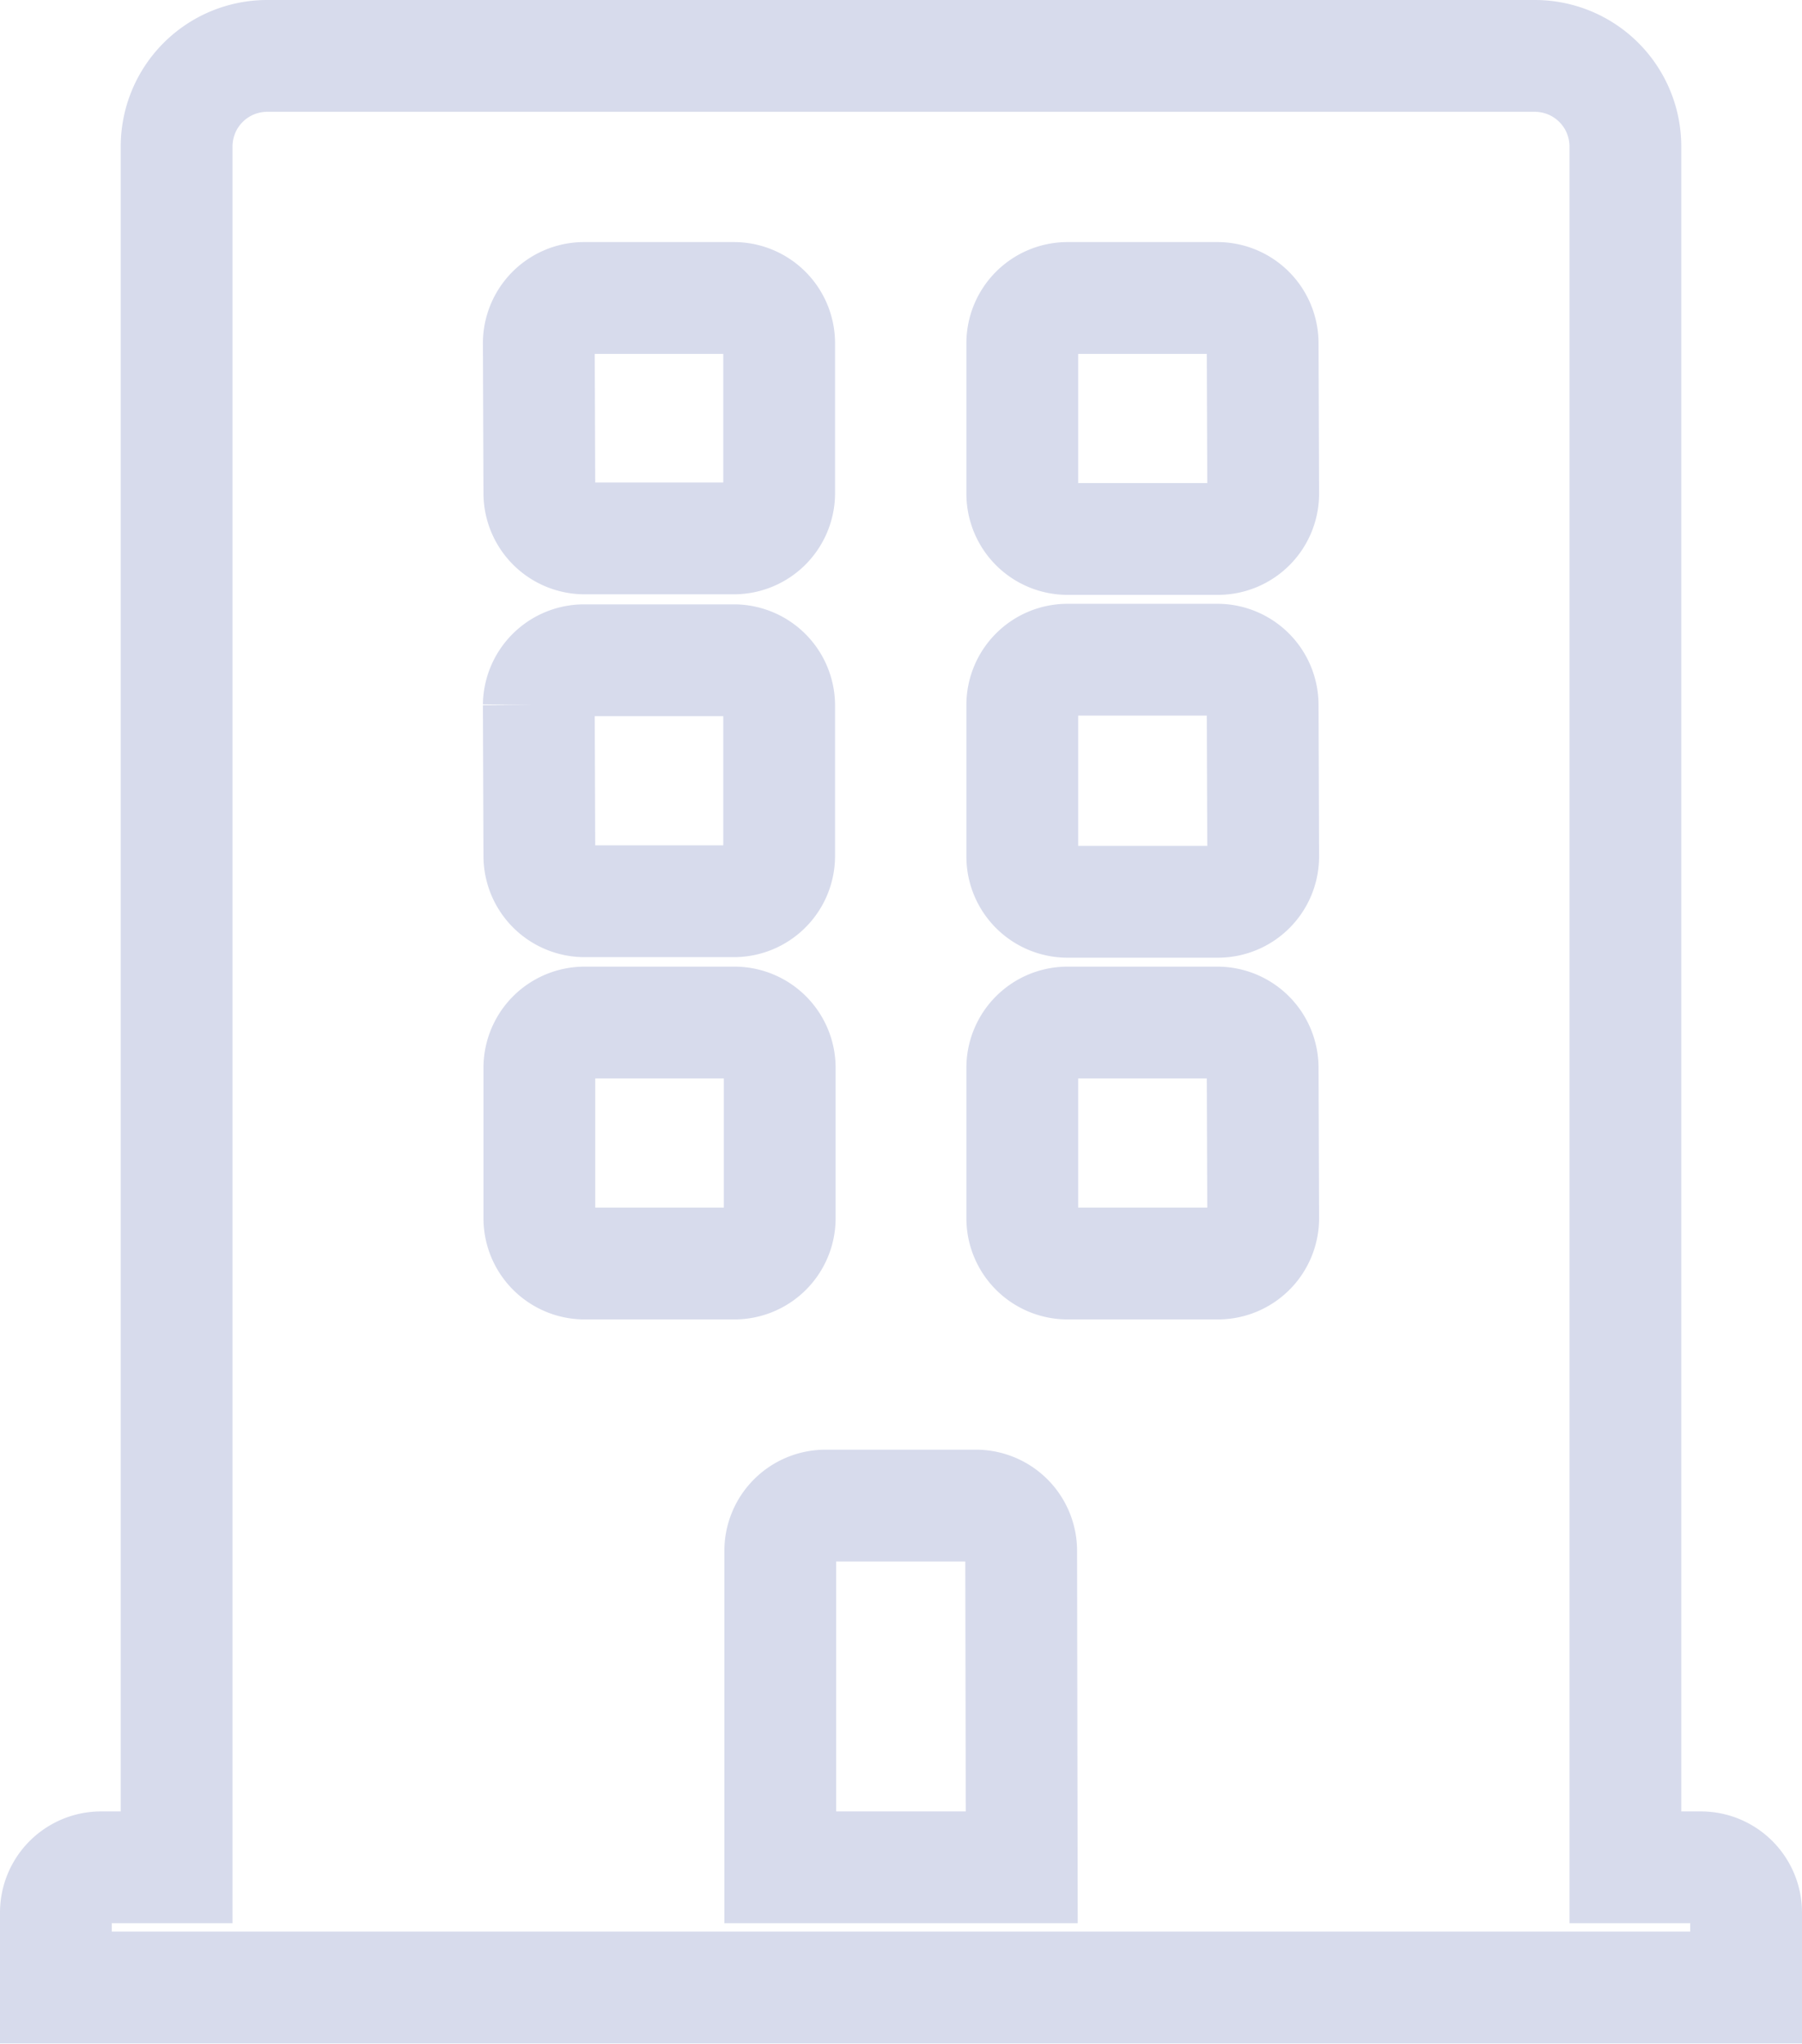 <svg xmlns="http://www.w3.org/2000/svg" width="16.12" height="18.28" viewBox="0 0 16.12 18.28"><defs><style>.a{fill:none;stroke:#d7dbec;}</style></defs><path class="a" d="M14.715,16.2H14.04V.81A.81.81,0,0,0,13.23,0H1.89a.81.81,0,0,0-.81.81V16.2H.4A.405.405,0,0,0,0,16.6v.675H15.12V16.6A.405.405,0,0,0,14.715,16.2ZM4.32,2.565a.405.405,0,0,1,.4-.4h1.35a.405.405,0,0,1,.4.4v1.35a.405.405,0,0,1-.4.4H4.725a.405.405,0,0,1-.4-.4Zm0,3.24a.405.405,0,0,1,.4-.4h1.35a.405.405,0,0,1,.4.4v1.35a.405.405,0,0,1-.4.405H4.725a.405.405,0,0,1-.4-.405ZM6.075,10.8H4.725a.405.405,0,0,1-.4-.4V9.045a.405.405,0,0,1,.4-.4h1.35a.405.405,0,0,1,.4.4v1.35A.405.405,0,0,1,6.075,10.8ZM8.64,16.2H6.48V13.365a.405.405,0,0,1,.405-.4h1.35a.405.405,0,0,1,.4.4Zm2.16-5.8a.405.405,0,0,1-.4.4H9.045a.405.405,0,0,1-.4-.4V9.045a.405.405,0,0,1,.4-.4h1.35a.405.405,0,0,1,.4.4Zm0-3.24a.405.405,0,0,1-.4.405H9.045a.405.405,0,0,1-.4-.405V5.8a.405.405,0,0,1,.4-.4h1.35a.405.405,0,0,1,.4.4Zm0-3.24a.405.405,0,0,1-.4.4H9.045a.405.405,0,0,1-.4-.4V2.565a.405.405,0,0,1,.4-.4h1.35a.405.405,0,0,1,.4.4Z" transform="translate(0.5 0.5)"/></svg>